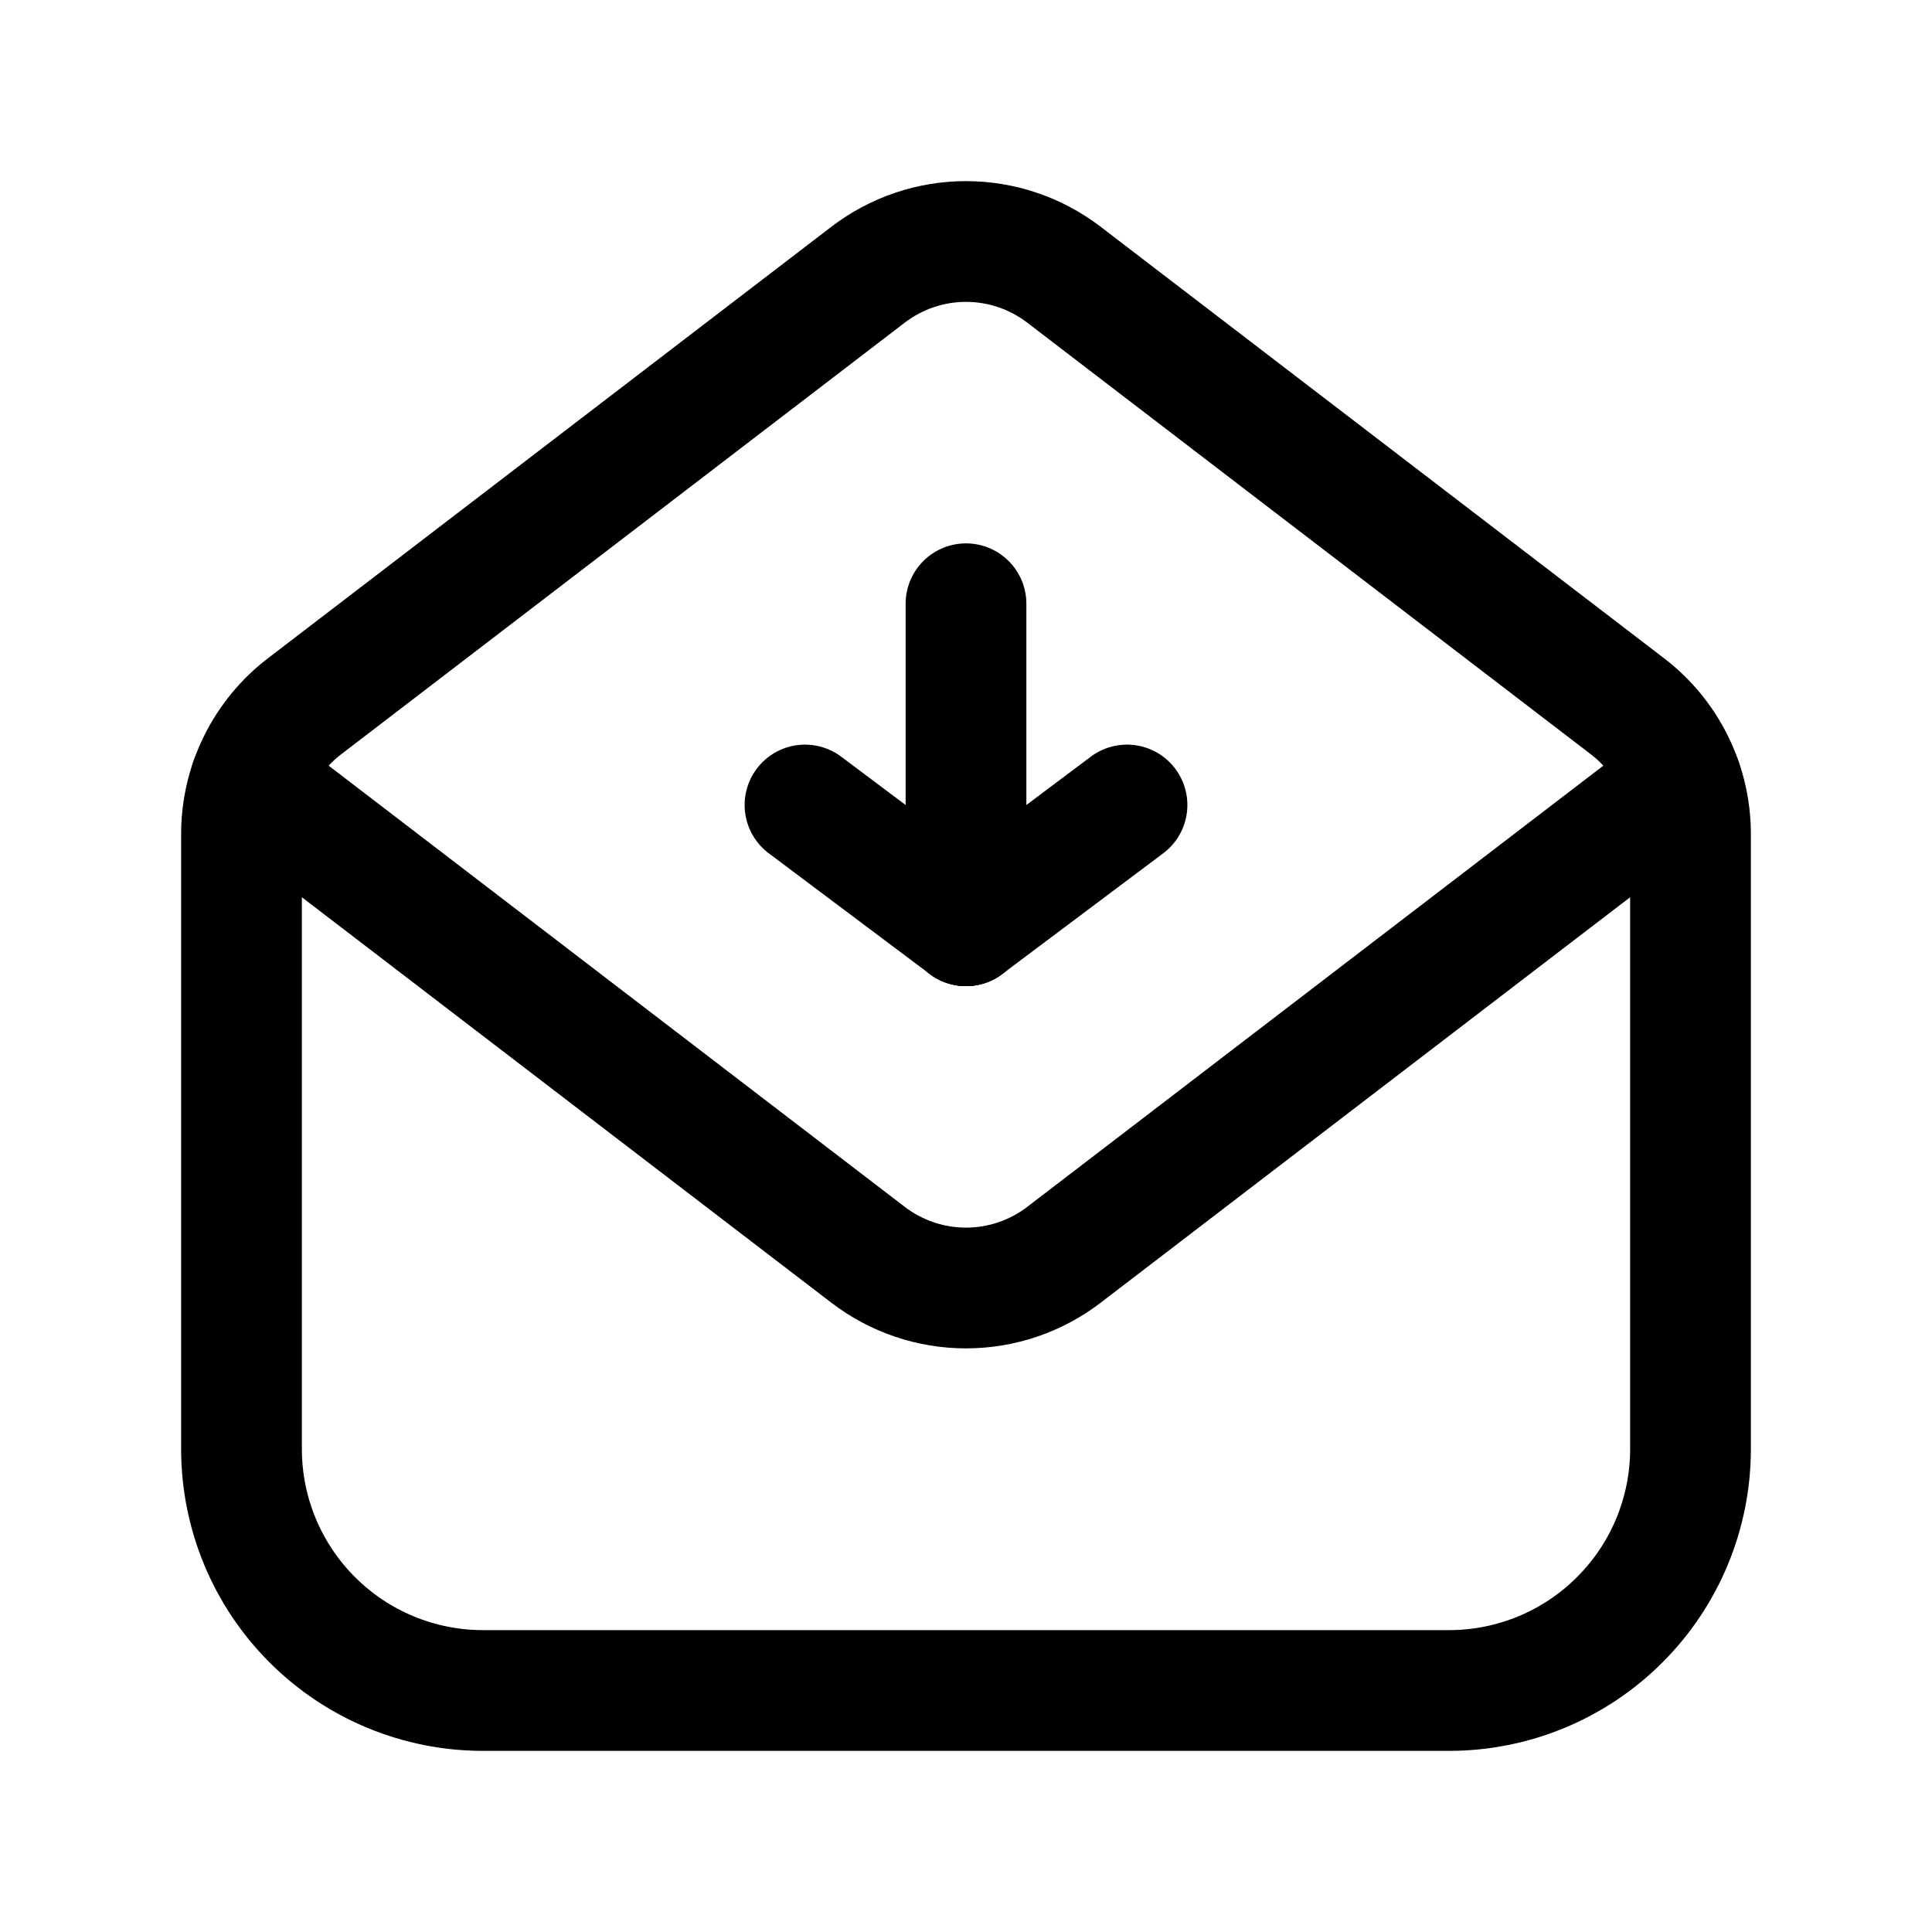 <svg width="24" height="24" viewBox="0 0 24 24" fill="none" xmlns="http://www.w3.org/2000/svg">
<g clip-path="url(#clip0_51_22)">
<path d="M13.216 3.412L20.216 8.773C20.46 8.959 20.657 9.2 20.793 9.475C20.929 9.75 21 10.053 21 10.361L21 18C21 18.796 20.684 19.559 20.121 20.121C19.559 20.684 18.796 21 18 21H6C5.204 21 4.441 20.684 3.879 20.121C3.316 19.559 3 18.796 3 18V10.361C3 10.053 3.071 9.75 3.207 9.475C3.343 9.2 3.54 8.959 3.784 8.773L10.784 3.412C11.133 3.145 11.56 3 12 3C12.44 3 12.867 3.145 13.216 3.412Z" stroke="black" stroke-width="1.5" stroke-linecap="round" stroke-linejoin="round"/>
<path d="M20.89 9.711L13.216 15.588C12.867 15.855 12.44 16 12 16C11.56 16 11.133 15.855 10.784 15.588L3.11 9.711" stroke="black" stroke-width="1.5" stroke-linecap="round" stroke-linejoin="round"/>
<path d="M14 10L12 11.5" stroke="black" stroke-width="1.5" stroke-linecap="round" stroke-linejoin="round"/>
<path d="M10 10L12 11.5" stroke="black" stroke-width="1.5" stroke-linecap="round" stroke-linejoin="round"/>
<path d="M12 7.5V11.5" stroke="black" stroke-width="1.5" stroke-linecap="round" stroke-linejoin="round"/>
</g>
<defs>
<clipPath id="clip0_51_22">
<rect width="24" height="24" fill="white"/>
</clipPath>
</defs>
</svg>

